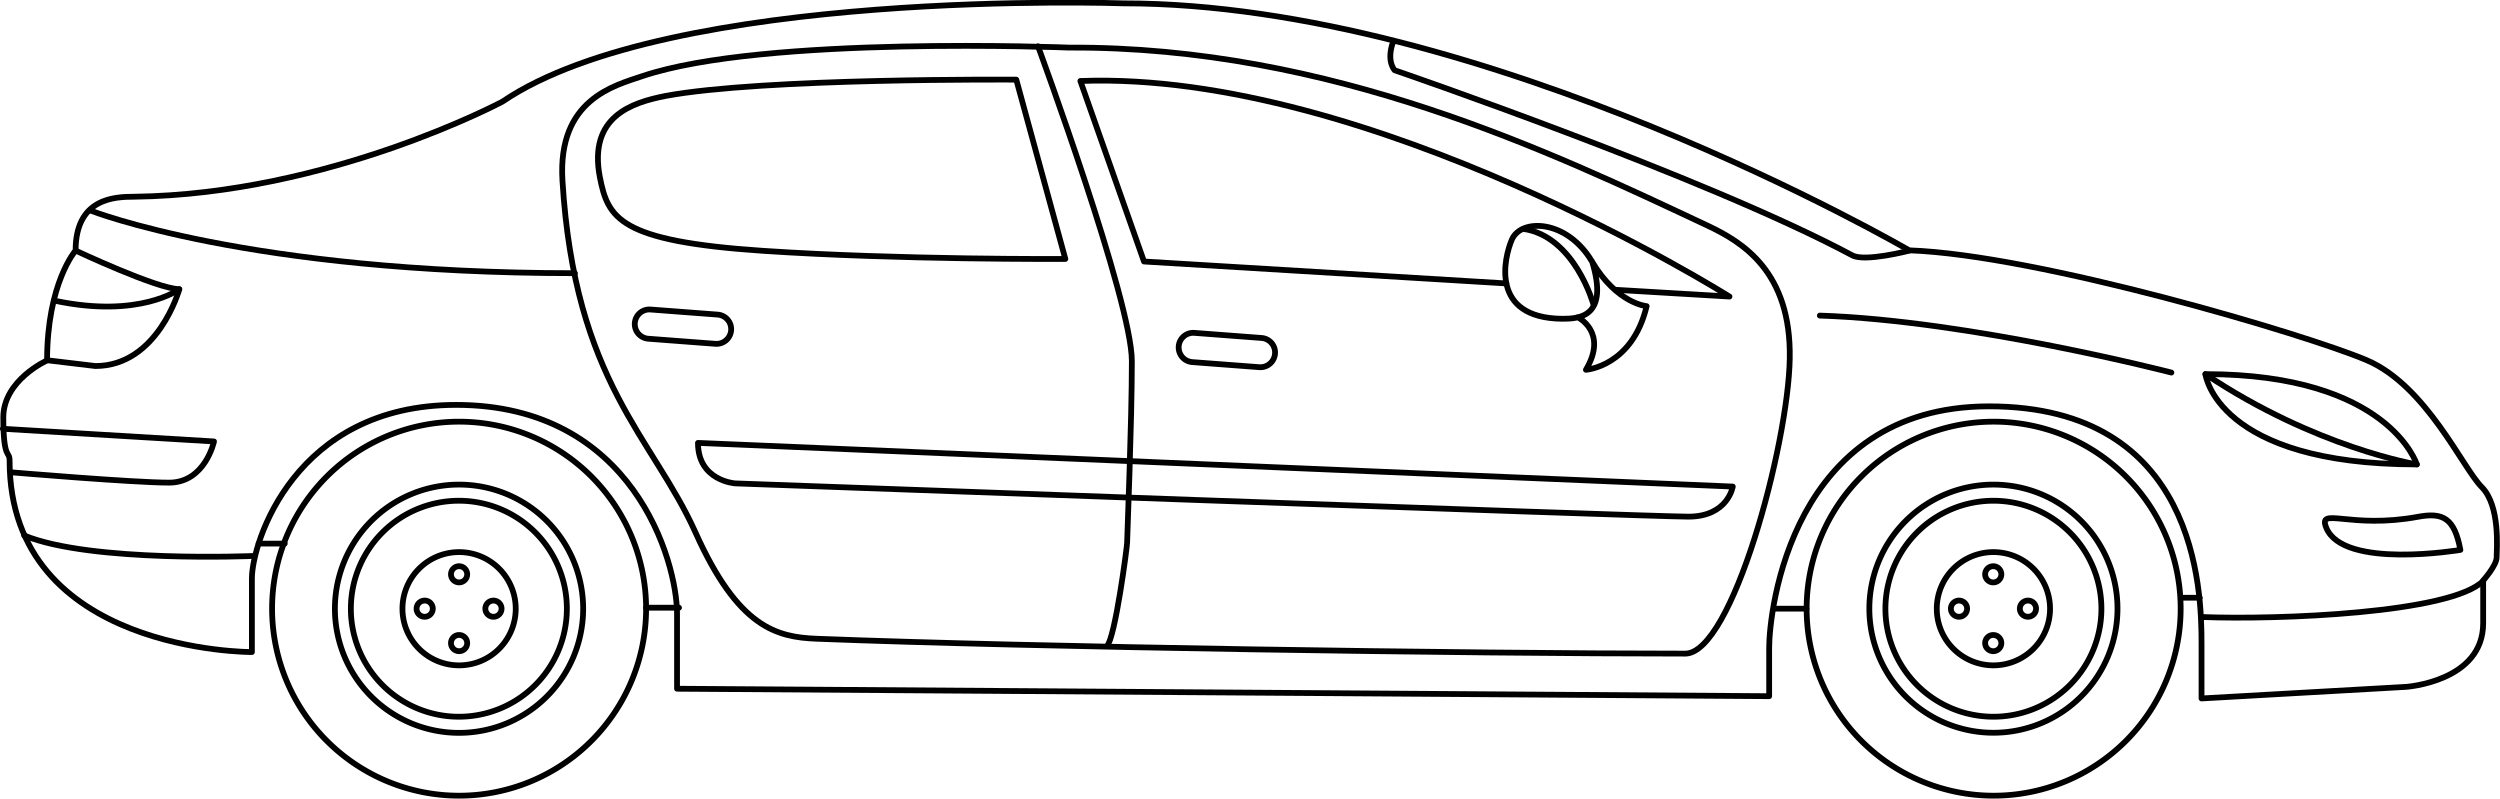 <svg xmlns="http://www.w3.org/2000/svg" viewBox="0 0 432.21 138.07"><defs><style>.cls-1{fill:none;stroke:#000;stroke-linecap:round;stroke-linejoin:round;}</style></defs><title>derecha</title><g id="Capa_2" data-name="Capa 2"><g id="objects"><path class="cls-1" d="M1.66,79.67c0,33.26,41.89,33.06,41.89,33.06V100c0-6.16,7.39-30,35.31-30,30.59,0,38.19,27,38.19,36.14v12.93l188.81,1.29v-8.33c0-6.39,3.84-41.78,38-41.78,36,0,36.75,31.78,36.75,40.92v9.58l35.35-2s13.34-.89,13.34-11v-7.39s2.33-2.6,2.33-4,.68-8.9-2.6-12.18-9.58-17.52-19.85-21.9-56.8-18.21-79.11-19c0,0-73.22-42.7-135.84-42.7,0,0-78.37-2.74-107.38,17,0,0-30,16-63.65,16.43-3.44,0-10.13.27-10.13,9.3,0,0-4.93,5.62-4.93,19,0,0-7.57,3.38-7.57,9.87C.59,79.72,1.66,77.79,1.66,79.67Z"/><path class="cls-1" d="M330.09,43.33s-7.67,2-9.85.82c-25.6-13.68-79.12-32-79.12-32s-1.5-1.51-.27-4.93"/><path class="cls-1" d="M13.09,43.33S27.05,49.9,31,50c0,0-3.69,13.28-14.51,13.28l-8.35-1"/><path class="cls-1" d="M31,50S24.18,55.1,9.53,52"/><path class="cls-1" d="M44,96.11s-28.3,1.23-39.83-3.54"/><path class="cls-1" d="M2,81.66s21,1.78,27.24,1.78S37,76.32,37,76.32L.5,74.13"/><path class="cls-1" d="M15.66,36.4S42.93,47.23,99.39,47.23"/><path class="cls-1" d="M429.32,100.41c-5.53,5.61-35.5,6.78-48.73,6.26"/><path class="cls-1" d="M402.17,91.23c-1.49-3.7,4.1.29,15.9-1.89,4.28-.79,6.27.23,7.29,5.73C425.36,95.07,405.1,98.49,402.17,91.23Z"/><path class="cls-1" d="M417.83,80.29S413,64.68,381.28,64.68C381.28,64.68,383.2,80.29,417.83,80.29Z"/><path class="cls-1" d="M417.83,80.29s-17.52-2.88-36.55-15.61"/><path class="cls-1" d="M375.4,64.41s-34.77-9-60.78-9.85"/><path class="cls-1" d="M97.24,31.22c2.11,34.77,15.63,44.42,23,60.84s14,18.11,21,18.37C178.53,111.88,254,113,291.35,113c8.08,0,17.8-36,18.07-51s-8.11-20.13-14.23-23C268.16,26.29,230,8,184.8,8.23c0,0-52.79-2.13-73.71,4.92C106.19,14.81,96.38,17.19,97.24,31.22Z"/><path class="cls-1" d="M179.46,8S195.68,52,195.68,62.43s-.82,30.79-.82,31.41-2.05,16.43-3.49,17.86"/><path class="cls-1" d="M175.7,13.77l8.48,31s-28.71.17-52.32-1.41C107,41.69,105.1,37.74,103.7,30.6c-2-10.47,5.55-12.86,11.3-14C131.79,13.44,175.7,13.77,175.7,13.77Z"/><path class="cls-1" d="M279.45,50.11,299,51.27S236.88,12.13,186.78,14l11,31.21L260.42,49"/><path class="cls-1" d="M299.57,84.12s-.82,5.2-7.67,5.2-164.79-5.75-164.79-5.75-6.44-.41-6.44-7Z"/><path class="cls-1" d="M272.74,54.83s5.34,2.57,1.44,9.1c0,0,8-.54,10.5-11,0,0-5.13-.41-9.44-7.7S263,37.69,261.38,41.42c-1.3,3-3.94,13.61,8.76,13.69,2.85,0,8.08-.28,5.1-9.93"/><path class="cls-1" d="M275.48,52.64s-3.22-11.77-12.12-13.07"/><path class="cls-1" d="M203.78,59.88a2.54,2.54,0,0,0,2.33,2.72l11.6.88a2.54,2.54,0,0,0,2.72-2.34h0a2.52,2.52,0,0,0-2.33-2.71l-11.6-.88a2.52,2.52,0,0,0-2.72,2.33Z"/><path class="cls-1" d="M109.75,55.84a2.53,2.53,0,0,0,2.33,2.72l11.6.88a2.54,2.54,0,0,0,2.72-2.33h0a2.53,2.53,0,0,0-2.33-2.72l-11.6-.88a2.53,2.53,0,0,0-2.72,2.33Z"/><path class="cls-1" d="M377,105.23A32.33,32.33,0,1,1,344.63,72.9,32.33,32.33,0,0,1,377,105.23Z"/><path class="cls-1" d="M366.08,105.23a21.45,21.45,0,1,1-21.45-21.45A21.45,21.45,0,0,1,366.08,105.23Z"/><path class="cls-1" d="M363.3,105.23a18.67,18.67,0,1,1-18.67-18.66A18.67,18.67,0,0,1,363.3,105.23Z"/><path class="cls-1" d="M354.42,105.23a9.79,9.79,0,1,1-9.79-9.78A9.79,9.79,0,0,1,354.42,105.23Z"/><path class="cls-1" d="M346,99.29a1.4,1.4,0,1,1-1.4-1.4A1.4,1.4,0,0,1,346,99.29Z"/><path class="cls-1" d="M346,111.18a1.4,1.4,0,1,1-1.4-1.4A1.4,1.4,0,0,1,346,111.18Z"/><path class="cls-1" d="M352,105.23a1.4,1.4,0,1,1-1.4-1.4A1.39,1.39,0,0,1,352,105.23Z"/><path class="cls-1" d="M340.08,105.23a1.4,1.4,0,1,1-1.4-1.4A1.39,1.39,0,0,1,340.08,105.23Z"/><path class="cls-1" d="M111.7,105.23A32.33,32.33,0,1,1,79.37,72.9,32.33,32.33,0,0,1,111.7,105.23Z"/><path class="cls-1" d="M100.82,105.23A21.46,21.46,0,1,1,79.37,83.78,21.45,21.45,0,0,1,100.82,105.23Z"/><path class="cls-1" d="M98,105.23A18.67,18.67,0,1,1,79.37,86.57,18.67,18.67,0,0,1,98,105.23Z"/><path class="cls-1" d="M89.16,105.23a9.79,9.79,0,1,1-9.79-9.78A9.79,9.79,0,0,1,89.16,105.23Z"/><path class="cls-1" d="M80.77,99.29a1.4,1.4,0,1,1-1.4-1.4A1.4,1.4,0,0,1,80.77,99.29Z"/><path class="cls-1" d="M80.77,111.18a1.4,1.4,0,1,1-1.4-1.4A1.4,1.4,0,0,1,80.77,111.18Z"/><path class="cls-1" d="M86.71,105.23a1.4,1.4,0,1,1-2.8,0,1.4,1.4,0,1,1,2.8,0Z"/><path class="cls-1" d="M74.82,105.23a1.4,1.4,0,1,1-1.4-1.4A1.39,1.39,0,0,1,74.82,105.23Z"/><line class="cls-1" x1="312.3" y1="105.23" x2="306.72" y2="105.23"/><line class="cls-1" x1="49.23" y1="93.98" x2="44.71" y2="93.98"/><line class="cls-1" x1="117.39" y1="105.06" x2="111.7" y2="105.06"/><line class="cls-1" x1="380.3" y1="103.34" x2="377.13" y2="103.34"/></g></g></svg>